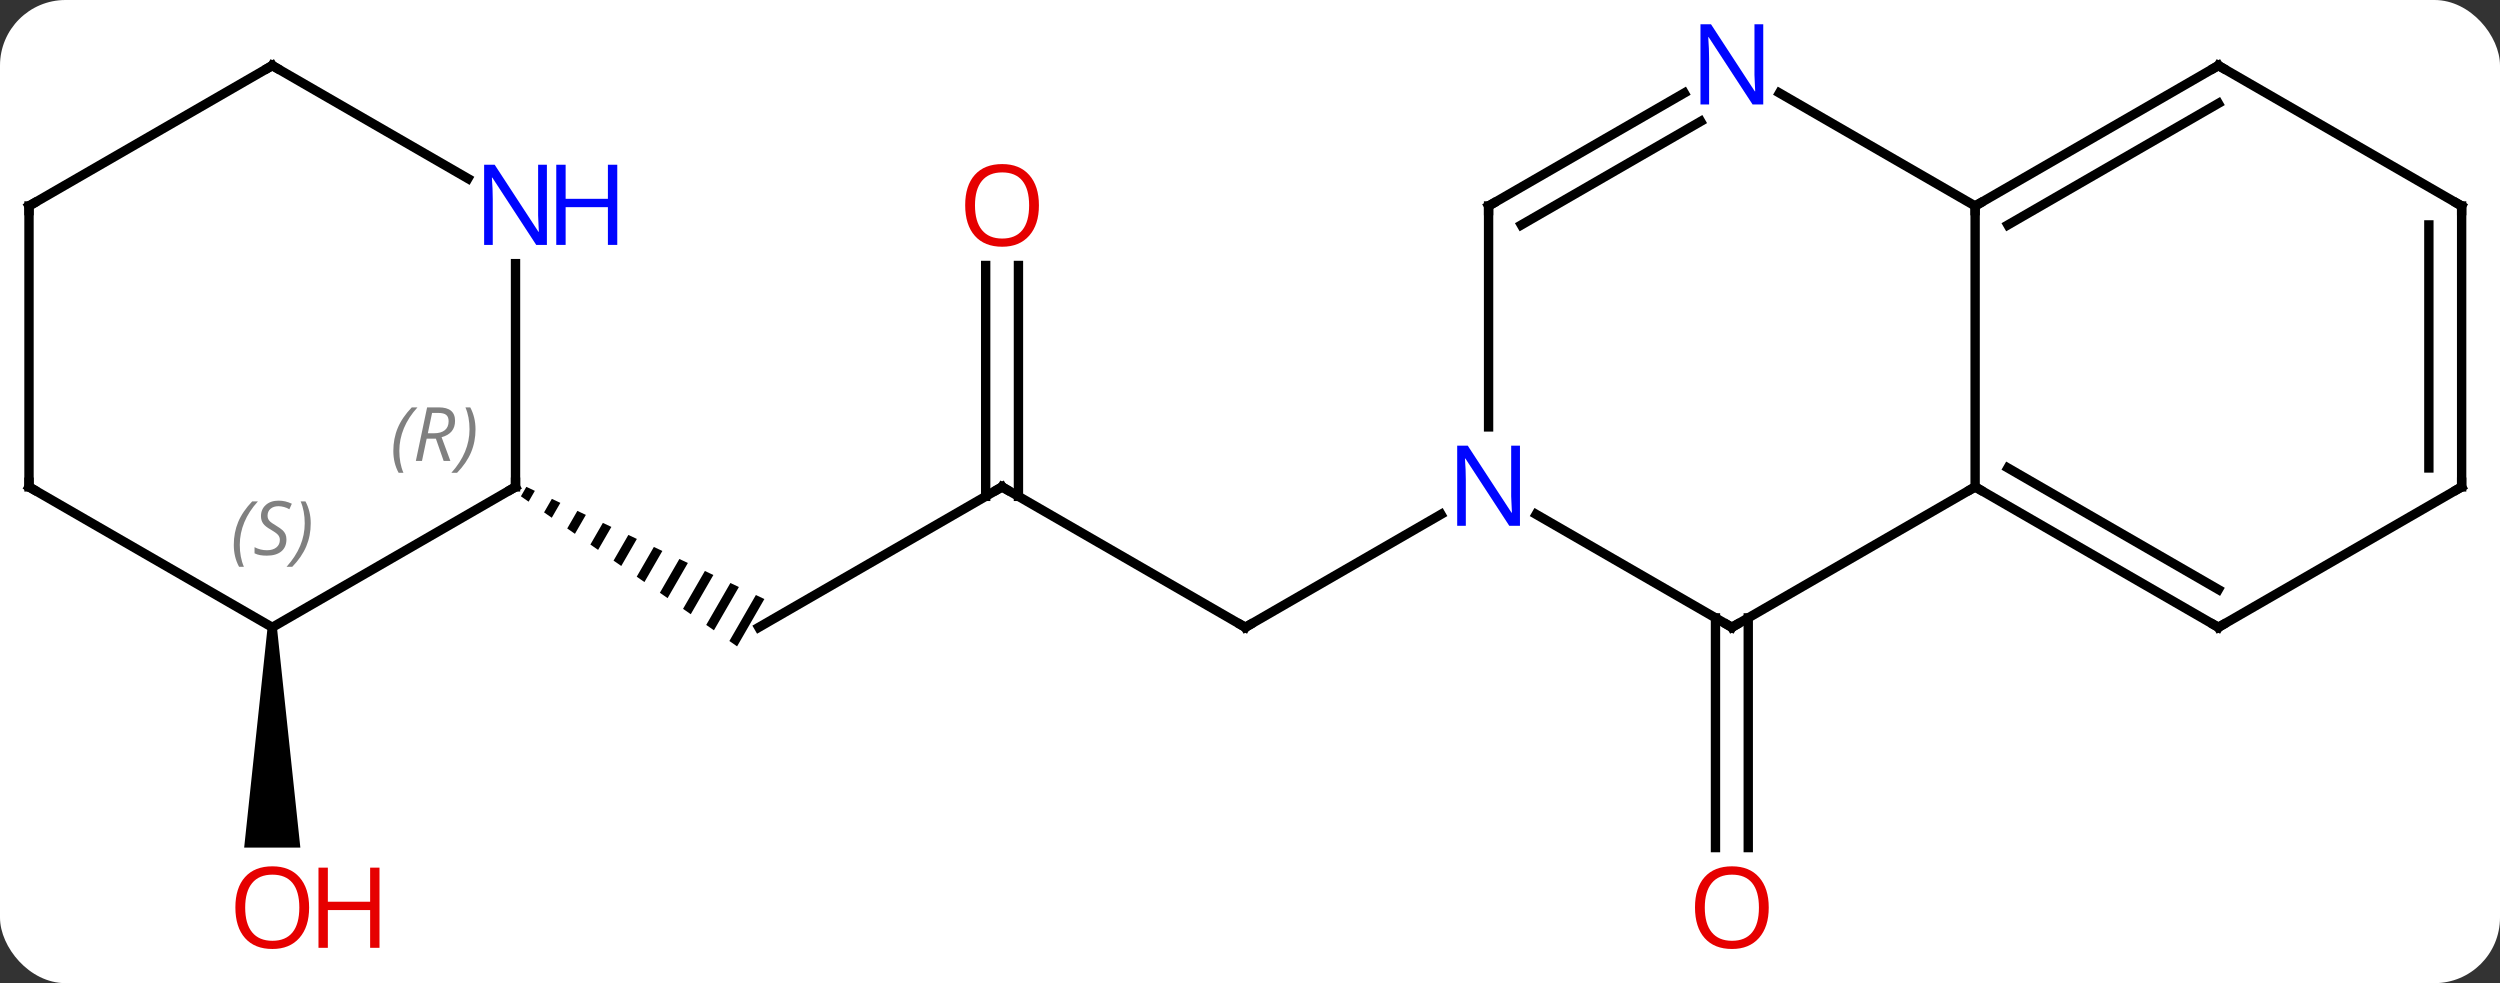 <svg width="267" viewBox="0 0 267 105" style="fill-opacity:1; color-rendering:auto; color-interpolation:auto; text-rendering:auto; stroke:black; stroke-linecap:square; stroke-miterlimit:10; shape-rendering:auto; stroke-opacity:1; fill:black; stroke-dasharray:none; font-weight:normal; stroke-width:1; font-family:'Open Sans'; font-style:normal; stroke-linejoin:miter; font-size:12; stroke-dashoffset:0; image-rendering:auto;" height="105" class="cas-substance-image" xmlns:xlink="http://www.w3.org/1999/xlink" xmlns="http://www.w3.org/2000/svg"><rect x="0" y="0" width="267" height="105" fill="#333333" stroke="none"/><svg class="cas-substance-single-component"><rect y="0" x="0" width="267" stroke="none" ry="7" rx="7" height="105" fill="white" class="cas-substance-group"/><svg y="0" x="0" width="267" viewBox="0 0 267 105" style="fill:black;" height="105" class="cas-substance-single-component-image"><svg><g><g transform="translate(133,52)" style="text-rendering:geometricPrecision; color-rendering:optimizeQuality; color-interpolation:linearRGB; stroke-linecap:butt; image-rendering:optimizeQuality;"><line y2="13.99" y1="38.523" x2="53.713" x1="53.713" style="fill:none;"/><line y2="13.99" y1="38.523" x2="50.213" x1="50.213" style="fill:none;"/><line y2="0" y1="15" x2="-25.98" x1="0" style="fill:none;"/><line y2="2.935" y1="15" x2="20.896" x1="0" style="fill:none;"/><line y2="15" y1="0" x2="-51.963" x1="-25.98" style="fill:none;"/><line y2="-23.648" y1="1.01" x2="-24.23" x1="-24.23" style="fill:none;"/><line y2="-23.648" y1="1.01" x2="-27.73" x1="-27.73" style="fill:none;"/><path style="stroke:none;" d="M-76.786 -0.005 L-77.368 1.005 L-76.544 1.578 L-75.878 0.423 L-76.786 -0.005 ZM-74.062 1.278 L-74.894 2.723 L-74.07 3.295 L-73.154 1.706 L-74.062 1.278 ZM-71.338 2.562 L-72.421 4.44 L-71.596 5.012 L-70.43 2.99 L-71.338 2.562 ZM-68.614 3.846 L-69.947 6.157 L-69.122 6.729 L-67.706 4.274 L-68.614 3.846 ZM-65.891 5.13 L-67.473 7.874 L-66.648 8.446 L-64.983 5.558 L-65.891 5.13 ZM-63.167 6.414 L-64.999 9.591 L-64.174 10.163 L-62.259 6.842 L-63.167 6.414 ZM-60.443 7.698 L-62.525 11.308 L-61.7 11.88 L-61.7 11.88 L-59.535 8.126 L-59.535 8.126 L-60.443 7.698 ZM-57.719 8.982 L-60.051 13.025 L-60.051 13.025 L-59.226 13.598 L-59.226 13.598 L-56.811 9.41 L-57.719 8.982 ZM-54.995 10.265 L-57.577 14.742 L-56.752 15.315 L-56.752 15.315 L-54.087 10.694 L-54.995 10.265 ZM-52.272 11.549 L-55.103 16.46 L-55.103 16.46 L-54.279 17.032 L-51.364 11.977 L-52.272 11.549 Z"/><path style="stroke:none;" d="M-104.423 15 L-103.423 15 L-100.923 38.523 L-106.923 38.523 Z"/><line y2="-30" y1="0" x2="77.943" x1="77.943" style="fill:none;"/><line y2="15" y1="0" x2="51.963" x1="77.943" style="fill:none;"/><line y2="15" y1="0" x2="103.923" x1="77.943" style="fill:none;"/><line y2="10.959" y1="-2.021" x2="103.923" x1="81.443" style="fill:none;"/><line y2="-42.065" y1="-30" x2="57.047" x1="77.943" style="fill:none;"/><line y2="-45" y1="-30" x2="103.923" x1="77.943" style="fill:none;"/><line y2="-40.959" y1="-27.979" x2="103.923" x1="81.443" style="fill:none;"/><line y2="2.935" y1="15" x2="31.064" x1="51.963" style="fill:none;"/><line y2="0" y1="15" x2="129.903" x1="103.923" style="fill:none;"/><line y2="-30" y1="-42.065" x2="25.98" x1="46.879" style="fill:none;"/><line y2="-27.979" y1="-39.034" x2="29.48" x1="48.629" style="fill:none;"/><line y2="-30" y1="-45" x2="129.903" x1="103.923" style="fill:none;"/><line y2="-30" y1="-6.406" x2="25.98" x1="25.98" style="fill:none;"/><line y2="-30" y1="0" x2="129.903" x1="129.903" style="fill:none;"/><line y2="-27.979" y1="-2.021" x2="126.403" x1="126.403" style="fill:none;"/><line y2="15" y1="0" x2="-103.923" x1="-77.943" style="fill:none;"/><line y2="-23.844" y1="0" x2="-77.943" x1="-77.943" style="fill:none;"/><line y2="0" y1="15" x2="-129.903" x1="-103.923" style="fill:none;"/><line y2="-45" y1="-32.935" x2="-103.923" x1="-83.027" style="fill:none;"/><line y2="-30" y1="0" x2="-129.903" x1="-129.903" style="fill:none;"/><line y2="-30" y1="-45" x2="-129.903" x1="-103.923" style="fill:none;"/></g><g transform="translate(133,52)" style="fill:rgb(230,0,0); text-rendering:geometricPrecision; color-rendering:optimizeQuality; image-rendering:optimizeQuality; font-family:'Open Sans'; stroke:rgb(230,0,0); color-interpolation:linearRGB;"><path style="stroke:none;" d="M55.901 44.93 Q55.901 46.992 54.861 48.172 Q53.822 49.352 51.979 49.352 Q50.088 49.352 49.057 48.188 Q48.026 47.023 48.026 44.914 Q48.026 42.82 49.057 41.672 Q50.088 40.523 51.979 40.523 Q53.838 40.523 54.869 41.695 Q55.901 42.867 55.901 44.93 ZM49.072 44.93 Q49.072 46.664 49.815 47.57 Q50.557 48.477 51.979 48.477 Q53.401 48.477 54.127 47.578 Q54.854 46.68 54.854 44.93 Q54.854 43.195 54.127 42.305 Q53.401 41.414 51.979 41.414 Q50.557 41.414 49.815 42.312 Q49.072 43.211 49.072 44.93 Z"/></g><g transform="translate(133,52)" style="stroke-linecap:butt; text-rendering:geometricPrecision; color-rendering:optimizeQuality; image-rendering:optimizeQuality; font-family:'Open Sans'; color-interpolation:linearRGB; stroke-miterlimit:5;"><path style="fill:none;" d="M-0.433 14.75 L0 15 L0.433 14.75"/><path style="fill:none;" d="M-25.547 0.25 L-25.98 0 L-26.413 0.25"/><path style="fill:rgb(230,0,0); stroke:none;" d="M-22.043 -30.07 Q-22.043 -28.008 -23.082 -26.828 Q-24.121 -25.648 -25.964 -25.648 Q-27.855 -25.648 -28.886 -26.812 Q-29.918 -27.977 -29.918 -30.086 Q-29.918 -32.18 -28.886 -33.328 Q-27.855 -34.477 -25.964 -34.477 Q-24.105 -34.477 -23.074 -33.305 Q-22.043 -32.133 -22.043 -30.07 ZM-28.871 -30.07 Q-28.871 -28.336 -28.128 -27.43 Q-27.386 -26.523 -25.964 -26.523 Q-24.543 -26.523 -23.816 -27.422 Q-23.089 -28.32 -23.089 -30.07 Q-23.089 -31.805 -23.816 -32.695 Q-24.543 -33.586 -25.964 -33.586 Q-27.386 -33.586 -28.128 -32.688 Q-28.871 -31.789 -28.871 -30.07 Z"/><path style="fill:rgb(230,0,0); stroke:none;" d="M-99.986 44.93 Q-99.986 46.992 -101.025 48.172 Q-102.064 49.352 -103.907 49.352 Q-105.798 49.352 -106.829 48.188 Q-107.861 47.023 -107.861 44.914 Q-107.861 42.82 -106.829 41.672 Q-105.798 40.523 -103.907 40.523 Q-102.048 40.523 -101.017 41.695 Q-99.986 42.867 -99.986 44.93 ZM-106.814 44.93 Q-106.814 46.664 -106.071 47.57 Q-105.329 48.477 -103.907 48.477 Q-102.486 48.477 -101.759 47.578 Q-101.032 46.68 -101.032 44.93 Q-101.032 43.195 -101.759 42.305 Q-102.486 41.414 -103.907 41.414 Q-105.329 41.414 -106.071 42.312 Q-106.814 43.211 -106.814 44.93 Z"/><path style="fill:rgb(230,0,0); stroke:none;" d="M-92.47 49.227 L-93.47 49.227 L-93.47 45.195 L-97.986 45.195 L-97.986 49.227 L-98.986 49.227 L-98.986 40.664 L-97.986 40.664 L-97.986 44.305 L-93.47 44.305 L-93.47 40.664 L-92.47 40.664 L-92.47 49.227 Z"/><path style="fill:none;" d="M78.376 0.25 L77.943 0 L77.51 0.25"/><path style="fill:none;" d="M78.376 -30.25 L77.943 -30 L77.943 -29.5"/><path style="fill:none;" d="M52.396 14.75 L51.963 15 L51.53 14.75"/><path style="fill:none;" d="M103.49 14.75 L103.923 15 L104.356 14.75"/><path style="fill:rgb(0,5,255); stroke:none;" d="M55.315 -40.844 L54.174 -40.844 L49.486 -48.031 L49.44 -48.031 Q49.533 -46.766 49.533 -45.719 L49.533 -40.844 L48.611 -40.844 L48.611 -49.406 L49.736 -49.406 L54.408 -42.25 L54.455 -42.25 Q54.455 -42.406 54.408 -43.266 Q54.361 -44.125 54.377 -44.5 L54.377 -49.406 L55.315 -49.406 L55.315 -40.844 Z"/><path style="fill:none;" d="M103.49 -44.75 L103.923 -45 L104.356 -44.75"/><path style="fill:rgb(0,5,255); stroke:none;" d="M29.332 4.156 L28.191 4.156 L23.503 -3.031 L23.457 -3.031 Q23.55 -1.766 23.55 -0.719 L23.55 4.156 L22.628 4.156 L22.628 -4.406 L23.753 -4.406 L28.425 2.75 L28.472 2.75 Q28.472 2.594 28.425 1.734 Q28.378 0.875 28.394 0.5 L28.394 -4.406 L29.332 -4.406 L29.332 4.156 Z"/><path style="fill:none;" d="M129.47 0.25 L129.903 0 L129.903 -0.5"/><path style="fill:none;" d="M26.413 -30.25 L25.98 -30 L25.98 -29.5"/><path style="fill:none;" d="M129.47 -30.25 L129.903 -30 L129.903 -29.5"/><path style="fill:none;" d="M-78.376 0.25 L-77.943 0 L-77.943 -0.5"/></g><g transform="translate(133,52)" style="stroke-linecap:butt; font-size:8.4px; fill:gray; text-rendering:geometricPrecision; image-rendering:optimizeQuality; color-rendering:optimizeQuality; font-family:'Open Sans'; font-style:italic; stroke:gray; color-interpolation:linearRGB; stroke-miterlimit:5;"><path style="stroke:none;" d="M-90.992 -3.836 Q-90.992 -5.164 -90.523 -6.289 Q-90.054 -7.414 -89.023 -8.492 L-88.414 -8.492 Q-89.382 -7.43 -89.867 -6.258 Q-90.351 -5.086 -90.351 -3.852 Q-90.351 -2.523 -89.914 -1.508 L-90.429 -1.508 Q-90.992 -2.539 -90.992 -3.836 ZM-87.432 -5.149 L-87.932 -2.773 L-88.588 -2.773 L-87.385 -8.492 L-86.135 -8.492 Q-84.4 -8.492 -84.4 -7.055 Q-84.4 -5.695 -85.838 -5.305 L-84.9 -2.773 L-85.619 -2.773 L-86.447 -5.149 L-87.432 -5.149 ZM-86.854 -7.899 Q-87.244 -5.977 -87.307 -5.727 L-86.65 -5.727 Q-85.9 -5.727 -85.494 -6.055 Q-85.088 -6.383 -85.088 -7.008 Q-85.088 -7.477 -85.346 -7.688 Q-85.604 -7.899 -86.197 -7.899 L-86.854 -7.899 ZM-82.215 -6.149 Q-82.215 -4.82 -82.691 -3.688 Q-83.168 -2.555 -84.183 -1.508 L-84.793 -1.508 Q-82.855 -3.664 -82.855 -6.149 Q-82.855 -7.477 -83.293 -8.492 L-82.777 -8.492 Q-82.215 -7.43 -82.215 -6.149 Z"/><path style="stroke:none;" d="M-108.031 6.203 Q-108.031 4.875 -107.563 3.75 Q-107.094 2.625 -106.063 1.547 L-105.453 1.547 Q-106.422 2.609 -106.906 3.781 Q-107.391 4.953 -107.391 6.188 Q-107.391 7.516 -106.953 8.531 L-107.469 8.531 Q-108.031 7.5 -108.031 6.203 ZM-102.409 5.609 Q-102.409 6.438 -102.956 6.891 Q-103.503 7.344 -104.503 7.344 Q-104.909 7.344 -105.222 7.289 Q-105.534 7.234 -105.815 7.094 L-105.815 6.438 Q-105.19 6.766 -104.487 6.766 Q-103.862 6.766 -103.487 6.469 Q-103.112 6.172 -103.112 5.656 Q-103.112 5.344 -103.315 5.117 Q-103.518 4.891 -104.081 4.562 Q-104.675 4.234 -104.901 3.906 Q-105.128 3.578 -105.128 3.125 Q-105.128 2.391 -104.612 1.93 Q-104.097 1.469 -103.253 1.469 Q-102.878 1.469 -102.542 1.547 Q-102.206 1.625 -101.831 1.797 L-102.097 2.391 Q-102.347 2.234 -102.667 2.148 Q-102.987 2.062 -103.253 2.062 Q-103.784 2.062 -104.104 2.336 Q-104.425 2.609 -104.425 3.078 Q-104.425 3.281 -104.354 3.43 Q-104.284 3.578 -104.143 3.711 Q-104.003 3.844 -103.581 4.094 Q-103.018 4.438 -102.815 4.633 Q-102.612 4.828 -102.51 5.062 Q-102.409 5.297 -102.409 5.609 ZM-99.814 3.891 Q-99.814 5.219 -100.291 6.352 Q-100.768 7.484 -101.783 8.531 L-102.393 8.531 Q-100.455 6.375 -100.455 3.891 Q-100.455 2.562 -100.893 1.547 L-100.377 1.547 Q-99.814 2.609 -99.814 3.891 Z"/></g><g transform="translate(133,52)" style="stroke-linecap:butt; fill:rgb(0,5,255); text-rendering:geometricPrecision; color-rendering:optimizeQuality; image-rendering:optimizeQuality; font-family:'Open Sans'; stroke:rgb(0,5,255); color-interpolation:linearRGB; stroke-miterlimit:5;"><path style="stroke:none;" d="M-74.591 -25.844 L-75.732 -25.844 L-80.42 -33.031 L-80.466 -33.031 Q-80.373 -31.766 -80.373 -30.719 L-80.373 -25.844 L-81.295 -25.844 L-81.295 -34.406 L-80.17 -34.406 L-75.498 -27.25 L-75.451 -27.25 Q-75.451 -27.406 -75.498 -28.266 Q-75.545 -29.125 -75.529 -29.5 L-75.529 -34.406 L-74.591 -34.406 L-74.591 -25.844 Z"/><path style="stroke:none;" d="M-67.076 -25.844 L-68.076 -25.844 L-68.076 -29.875 L-72.591 -29.875 L-72.591 -25.844 L-73.591 -25.844 L-73.591 -34.406 L-72.591 -34.406 L-72.591 -30.766 L-68.076 -30.766 L-68.076 -34.406 L-67.076 -34.406 L-67.076 -25.844 Z"/><path style="fill:none; stroke:black;" d="M-129.47 0.25 L-129.903 0 L-129.903 -0.5"/><path style="fill:none; stroke:black;" d="M-103.49 -44.75 L-103.923 -45 L-104.356 -44.75"/><path style="fill:none; stroke:black;" d="M-129.903 -29.5 L-129.903 -30 L-129.47 -30.25"/></g></g></svg></svg></svg></svg>
